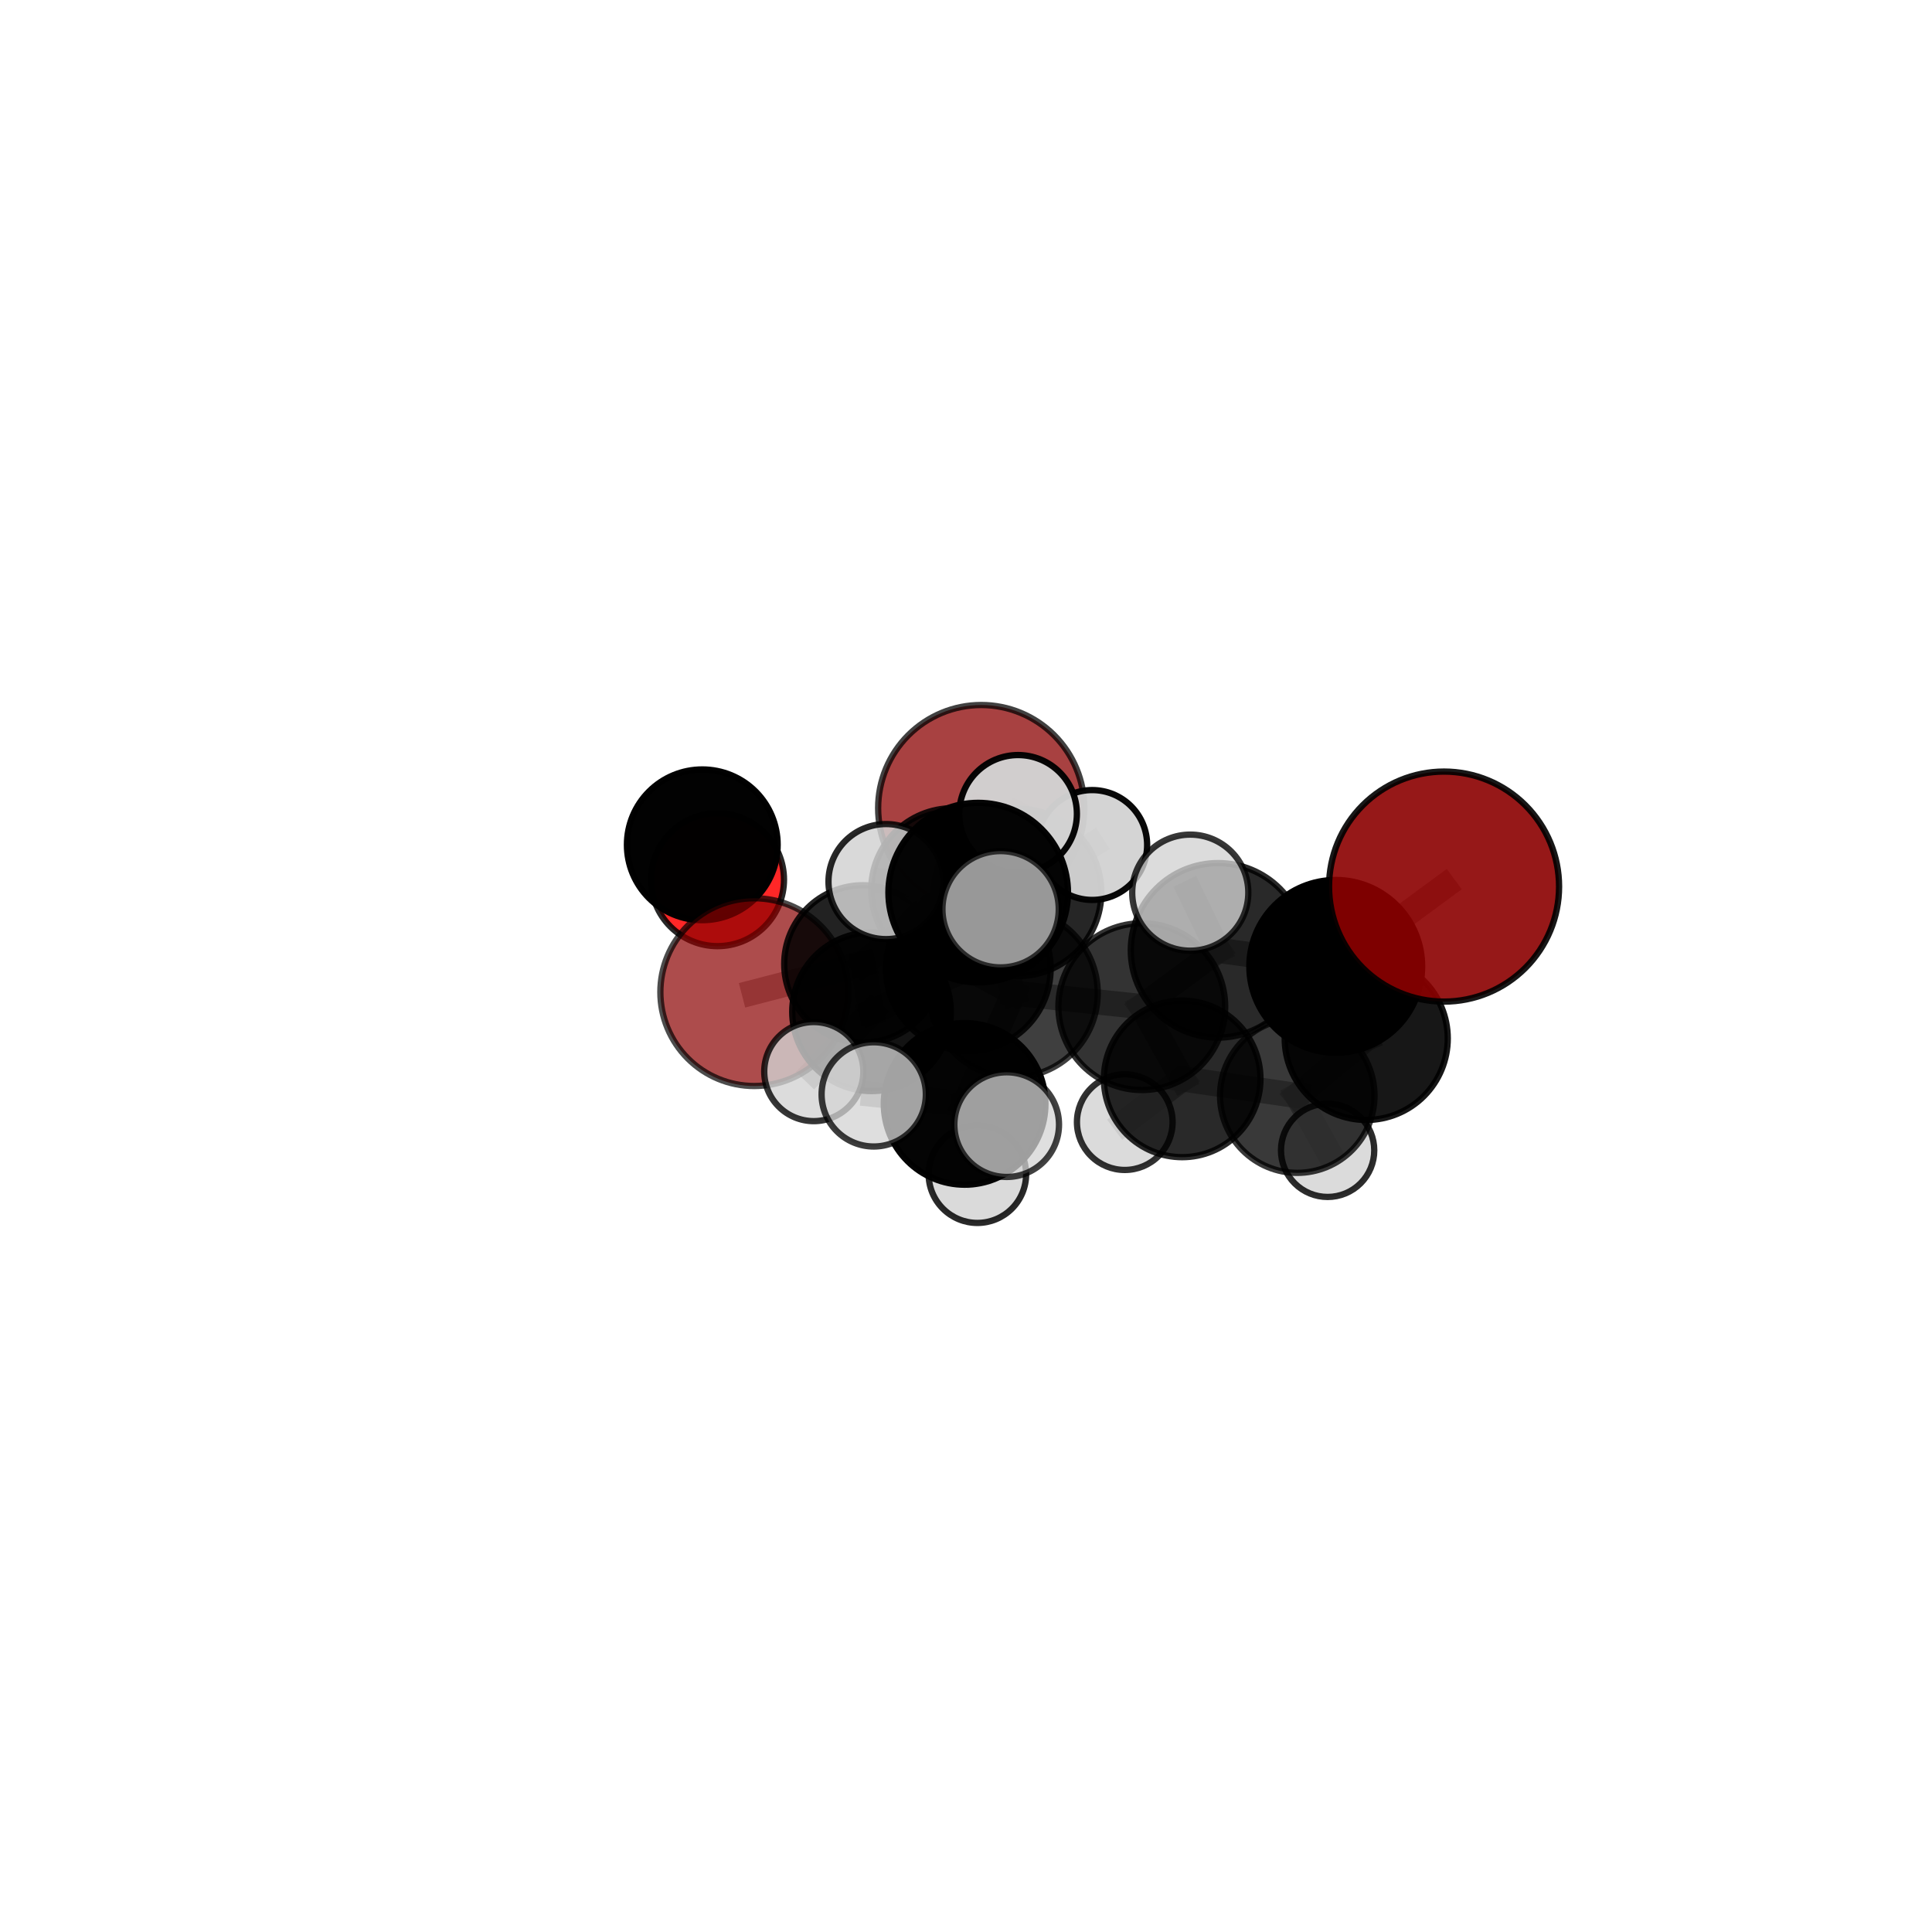 <?xml version="1.0" encoding="utf-8" standalone="no"?>
<!DOCTYPE svg PUBLIC "-//W3C//DTD SVG 1.1//EN"
  "http://www.w3.org/Graphics/SVG/1.1/DTD/svg11.dtd">
<svg xmlns:xlink="http://www.w3.org/1999/xlink" width="153pt" height="153pt" viewBox="0 0 153 153" xmlns="http://www.w3.org/2000/svg" version="1.1">
 <defs>
  <style type="text/css">*{stroke-linejoin: round; stroke-linecap: butt}</style>
 </defs>
 <g id="figure_1">
  <g id="patch_1">
   <path d="M 0 153 
L 153 153 
L 153 0 
L 0 0 
L 0 153 
z
" style="fill: none"/>
  </g>
  <g id="patch_2">
   <path d="M 7.2 145.8 
L 145.8 145.8 
L 145.8 7.2 
L 7.2 7.2 
L 7.2 145.8 
z
" style="fill: none"/>
  </g>
  <g id="axes_1">
   <g id="line2d_1">
    <path d="M 77.705 63.995 
L 75.454 70.465 
" clip-path="url(#pdc681b4203)" style="fill: none; stroke: #808080; stroke-opacity: 0.673; stroke-width: 2; stroke-linecap: square"/>
   </g>
   <g id="line2d_2">
    <path d="M 75.454 70.465 
L 68.338 76.337 
" clip-path="url(#pdc681b4203)" style="fill: none; stroke: #808080; stroke-opacity: 0.654; stroke-width: 2; stroke-linecap: square"/>
   </g>
   <g id="line2d_3">
    <path d="M 114.359 70.211 
L 105.781 76.529 
" clip-path="url(#pdc681b4203)" style="fill: none; stroke: #808080; stroke-opacity: 0.76; stroke-width: 2; stroke-linecap: square"/>
   </g>
   <g id="line2d_4">
    <path d="M 105.781 76.529 
L 108.196 82.238 
" clip-path="url(#pdc681b4203)" style="fill: none; stroke: #808080; stroke-opacity: 0.699; stroke-width: 2; stroke-linecap: square"/>
   </g>
   <g id="line2d_5">
    <path d="M 59.732 78.569 
L 68.338 76.337 
" clip-path="url(#pdc681b4203)" style="fill: none; stroke: #808080; stroke-opacity: 0.617; stroke-width: 2; stroke-linecap: square"/>
   </g>
   <g id="line2d_6">
    <path d="M 56.821 69.663 
L 55.616 66.902 
" clip-path="url(#pdc681b4203)" style="fill: none; stroke: #808080; stroke-opacity: 0.581; stroke-width: 2; stroke-linecap: square"/>
   </g>
   <g id="line2d_7">
    <path d="M 80.268 78.648 
L 90.422 79.718 
" clip-path="url(#pdc681b4203)" style="fill: none; stroke: #808080; stroke-opacity: 0.696; stroke-width: 2; stroke-linecap: square"/>
   </g>
   <g id="line2d_8">
    <path d="M 80.268 78.648 
L 76.678 76.702 
" clip-path="url(#pdc681b4203)" style="fill: none; stroke: #808080; stroke-opacity: 0.691; stroke-width: 2; stroke-linecap: square"/>
   </g>
   <g id="line2d_9">
    <path d="M 80.268 78.648 
L 77.465 70.688 
" clip-path="url(#pdc681b4203)" style="fill: none; stroke: #808080; stroke-opacity: 0.735; stroke-width: 2; stroke-linecap: square"/>
   </g>
   <g id="line2d_10">
    <path d="M 80.268 78.648 
L 76.391 87.419 
" clip-path="url(#pdc681b4203)" style="fill: none; stroke: #808080; stroke-opacity: 0.681; stroke-width: 2; stroke-linecap: square"/>
   </g>
   <g id="line2d_11">
    <path d="M 90.422 79.718 
L 96.463 75.259 
" clip-path="url(#pdc681b4203)" style="fill: none; stroke: #808080; stroke-opacity: 0.715; stroke-width: 2; stroke-linecap: square"/>
   </g>
   <g id="line2d_12">
    <path d="M 90.422 79.718 
L 93.62 85.44 
" clip-path="url(#pdc681b4203)" style="fill: none; stroke: #808080; stroke-opacity: 0.663; stroke-width: 2; stroke-linecap: square"/>
   </g>
   <g id="line2d_13">
    <path d="M 76.678 76.702 
L 69.02 80.125 
" clip-path="url(#pdc681b4203)" style="fill: none; stroke: #808080; stroke-opacity: 0.663; stroke-width: 2; stroke-linecap: square"/>
   </g>
   <g id="line2d_14">
    <path d="M 76.678 76.702 
L 80.586 70.672 
" clip-path="url(#pdc681b4203)" style="fill: none; stroke: #808080; stroke-opacity: 0.688; stroke-width: 2; stroke-linecap: square"/>
   </g>
   <g id="line2d_15">
    <path d="M 77.465 70.688 
L 70.166 69.815 
" clip-path="url(#pdc681b4203)" style="fill: none; stroke: #808080; stroke-opacity: 0.772; stroke-width: 2; stroke-linecap: square"/>
   </g>
   <g id="line2d_16">
    <path d="M 77.465 70.688 
L 79.24 72.005 
" clip-path="url(#pdc681b4203)" style="fill: none; stroke: #808080; stroke-opacity: 0.778; stroke-width: 2; stroke-linecap: square"/>
   </g>
   <g id="line2d_17">
    <path d="M 77.465 70.688 
L 80.624 64.453 
" clip-path="url(#pdc681b4203)" style="fill: none; stroke: #808080; stroke-opacity: 0.785; stroke-width: 2; stroke-linecap: square"/>
   </g>
   <g id="line2d_18">
    <path d="M 76.391 87.419 
L 69.193 86.667 
" clip-path="url(#pdc681b4203)" style="fill: none; stroke: #808080; stroke-opacity: 0.667; stroke-width: 2; stroke-linecap: square"/>
   </g>
   <g id="line2d_19">
    <path d="M 76.391 87.419 
L 77.402 92.987 
" clip-path="url(#pdc681b4203)" style="fill: none; stroke: #808080; stroke-opacity: 0.637; stroke-width: 2; stroke-linecap: square"/>
   </g>
   <g id="line2d_20">
    <path d="M 76.391 87.419 
L 79.722 89.062 
" clip-path="url(#pdc681b4203)" style="fill: none; stroke: #808080; stroke-opacity: 0.668; stroke-width: 2; stroke-linecap: square"/>
   </g>
   <g id="line2d_21">
    <path d="M 96.463 75.259 
L 105.781 76.529 
" clip-path="url(#pdc681b4203)" style="fill: none; stroke: #808080; stroke-opacity: 0.733; stroke-width: 2; stroke-linecap: square"/>
   </g>
   <g id="line2d_22">
    <path d="M 96.463 75.259 
L 94.26 70.691 
" clip-path="url(#pdc681b4203)" style="fill: none; stroke: #808080; stroke-opacity: 0.761; stroke-width: 2; stroke-linecap: square"/>
   </g>
   <g id="line2d_23">
    <path d="M 93.62 85.44 
L 102.735 86.766 
" clip-path="url(#pdc681b4203)" style="fill: none; stroke: #808080; stroke-opacity: 0.628; stroke-width: 2; stroke-linecap: square"/>
   </g>
   <g id="line2d_24">
    <path d="M 93.62 85.44 
L 89.074 88.864 
" clip-path="url(#pdc681b4203)" style="fill: none; stroke: #808080; stroke-opacity: 0.615; stroke-width: 2; stroke-linecap: square"/>
   </g>
   <g id="line2d_25">
    <path d="M 69.02 80.125 
L 68.338 76.337 
" clip-path="url(#pdc681b4203)" style="fill: none; stroke: #808080; stroke-opacity: 0.642; stroke-width: 2; stroke-linecap: square"/>
   </g>
   <g id="line2d_26">
    <path d="M 69.02 80.125 
L 64.445 84.862 
" clip-path="url(#pdc681b4203)" style="fill: none; stroke: #808080; stroke-opacity: 0.635; stroke-width: 2; stroke-linecap: square"/>
   </g>
   <g id="line2d_27">
    <path d="M 80.586 70.672 
L 75.454 70.465 
" clip-path="url(#pdc681b4203)" style="fill: none; stroke: #808080; stroke-opacity: 0.683; stroke-width: 2; stroke-linecap: square"/>
   </g>
   <g id="line2d_28">
    <path d="M 80.586 70.672 
L 86.495 66.918 
" clip-path="url(#pdc681b4203)" style="fill: none; stroke: #808080; stroke-opacity: 0.71; stroke-width: 2; stroke-linecap: square"/>
   </g>
   <g id="line2d_29">
    <path d="M 102.735 86.766 
L 108.196 82.238 
" clip-path="url(#pdc681b4203)" style="fill: none; stroke: #808080; stroke-opacity: 0.646; stroke-width: 2; stroke-linecap: square"/>
   </g>
   <g id="line2d_30">
    <path d="M 102.735 86.766 
L 105.138 91.098 
" clip-path="url(#pdc681b4203)" style="fill: none; stroke: #808080; stroke-opacity: 0.599; stroke-width: 2; stroke-linecap: square"/>
   </g>
   <g id="Path3DCollection_1">
    <path d="M 56.821 74.928 
C 58.217 74.928 59.557 74.374 60.544 73.386 
C 61.531 72.399 62.086 71.06 62.086 69.663 
C 62.086 68.267 61.531 66.928 60.544 65.941 
C 59.557 64.953 58.217 64.398 56.821 64.398 
C 55.425 64.398 54.086 64.953 53.098 65.941 
C 52.111 66.928 51.556 68.267 51.556 69.663 
C 51.556 71.06 52.111 72.399 53.098 73.386 
C 54.086 74.374 55.425 74.928 56.821 74.928 
z
" clip-path="url(#pdc681b4203)" style="fill: #ff0000; fill-opacity: 0.845; stroke: #000000; stroke-opacity: 0.845; stroke-width: 0.5"/>
    <path d="M 55.616 72.87 
C 57.199 72.87 58.717 72.242 59.836 71.122 
C 60.955 70.003 61.584 68.485 61.584 66.902 
C 61.584 65.32 60.955 63.802 59.836 62.682 
C 58.717 61.563 57.199 60.935 55.616 60.935 
C 54.033 60.935 52.515 61.563 51.396 62.682 
C 50.277 63.802 49.648 65.32 49.648 66.902 
C 49.648 68.485 50.277 70.003 51.396 71.122 
C 52.515 72.242 54.033 72.87 55.616 72.87 
z
" clip-path="url(#pdc681b4203)" style="fill-opacity: 0.991; stroke: #000000; stroke-opacity: 0.991; stroke-width: 0.5"/>
    <path d="M 77.705 72.158 
C 79.87 72.158 81.947 71.298 83.478 69.767 
C 85.008 68.236 85.869 66.16 85.869 63.995 
C 85.869 61.83 85.008 59.753 83.478 58.222 
C 81.947 56.692 79.87 55.831 77.705 55.831 
C 75.54 55.831 73.464 56.692 71.933 58.222 
C 70.402 59.753 69.542 61.83 69.542 63.995 
C 69.542 66.16 70.402 68.236 71.933 69.767 
C 73.464 71.298 75.54 72.158 77.705 72.158 
z
" clip-path="url(#pdc681b4203)" style="fill: #8b0000; fill-opacity: 0.744; stroke: #000000; stroke-opacity: 0.744; stroke-width: 0.5"/>
    <path d="M 59.732 86.004 
C 61.703 86.004 63.595 85.221 64.989 83.826 
C 66.383 82.432 67.167 80.541 67.167 78.569 
C 67.167 76.597 66.383 74.706 64.989 73.312 
C 63.595 71.917 61.703 71.134 59.732 71.134 
C 57.76 71.134 55.868 71.917 54.474 73.312 
C 53.08 74.706 52.296 76.597 52.296 78.569 
C 52.296 80.541 53.08 82.432 54.474 83.826 
C 55.868 85.221 57.76 86.004 59.732 86.004 
z
" clip-path="url(#pdc681b4203)" style="fill: #8b0000; fill-opacity: 0.7; stroke: #000000; stroke-opacity: 0.7; stroke-width: 0.5"/>
    <path d="M 75.454 76.925 
C 77.167 76.925 78.811 76.244 80.022 75.033 
C 81.234 73.821 81.915 72.178 81.915 70.465 
C 81.915 68.751 81.234 67.108 80.022 65.896 
C 78.811 64.685 77.167 64.004 75.454 64.004 
C 73.741 64.004 72.097 64.685 70.886 65.896 
C 69.674 67.108 68.994 68.751 68.994 70.465 
C 68.994 72.178 69.674 73.821 70.886 75.033 
C 72.097 76.244 73.741 76.925 75.454 76.925 
z
" clip-path="url(#pdc681b4203)" style="fill-opacity: 0.876; stroke: #000000; stroke-opacity: 0.876; stroke-width: 0.5"/>
    <path d="M 68.338 82.571 
C 69.991 82.571 71.577 81.914 72.746 80.745 
C 73.915 79.576 74.572 77.991 74.572 76.337 
C 74.572 74.684 73.915 73.098 72.746 71.929 
C 71.577 70.76 69.991 70.104 68.338 70.104 
C 66.685 70.104 65.099 70.76 63.93 71.929 
C 62.761 73.098 62.104 74.684 62.104 76.337 
C 62.104 77.991 62.761 79.576 63.93 80.745 
C 65.099 81.914 66.685 82.571 68.338 82.571 
z
" clip-path="url(#pdc681b4203)" style="fill-opacity: 0.865; stroke: #000000; stroke-opacity: 0.865; stroke-width: 0.5"/>
    <path d="M 80.586 77.305 
C 82.345 77.305 84.033 76.606 85.277 75.362 
C 86.52 74.118 87.219 72.431 87.219 70.672 
C 87.219 68.913 86.52 67.225 85.277 65.981 
C 84.033 64.737 82.345 64.038 80.586 64.038 
C 78.827 64.038 77.139 64.737 75.895 65.981 
C 74.652 67.225 73.953 68.913 73.953 70.672 
C 73.953 72.431 74.652 74.118 75.895 75.362 
C 77.139 76.606 78.827 77.305 80.586 77.305 
z
" clip-path="url(#pdc681b4203)" style="fill-opacity: 0.85; stroke: #000000; stroke-opacity: 0.85; stroke-width: 0.5"/>
    <path d="M 86.495 71.268 
C 87.649 71.268 88.755 70.809 89.571 69.994 
C 90.387 69.178 90.845 68.071 90.845 66.918 
C 90.845 65.764 90.387 64.658 89.571 63.842 
C 88.755 63.026 87.649 62.568 86.495 62.568 
C 85.341 62.568 84.235 63.026 83.419 63.842 
C 82.604 64.658 82.145 65.764 82.145 66.918 
C 82.145 68.071 82.604 69.178 83.419 69.994 
C 84.235 70.809 85.341 71.268 86.495 71.268 
z
" clip-path="url(#pdc681b4203)" style="fill: #d3d3d3; fill-opacity: 0.963; stroke: #000000; stroke-opacity: 0.963; stroke-width: 0.5"/>
    <path d="M 105.138 94.79 
C 106.117 94.79 107.057 94.401 107.749 93.709 
C 108.442 93.016 108.831 92.077 108.831 91.098 
C 108.831 90.118 108.442 89.179 107.749 88.487 
C 107.057 87.794 106.117 87.405 105.138 87.405 
C 104.159 87.405 103.219 87.794 102.527 88.487 
C 101.835 89.179 101.445 90.118 101.445 91.098 
C 101.445 92.077 101.835 93.016 102.527 93.709 
C 103.219 94.401 104.159 94.79 105.138 94.79 
z
" clip-path="url(#pdc681b4203)" style="fill: #d3d3d3; fill-opacity: 0.827; stroke: #000000; stroke-opacity: 0.827; stroke-width: 0.5"/>
    <path d="M 69.02 86.406 
C 70.686 86.406 72.284 85.744 73.462 84.566 
C 74.639 83.388 75.301 81.791 75.301 80.125 
C 75.301 78.459 74.639 76.862 73.462 75.684 
C 72.284 74.506 70.686 73.844 69.02 73.844 
C 67.355 73.844 65.757 74.506 64.579 75.684 
C 63.402 76.862 62.74 78.459 62.74 80.125 
C 62.74 81.791 63.402 83.388 64.579 84.566 
C 65.757 85.744 67.355 86.406 69.02 86.406 
z
" clip-path="url(#pdc681b4203)" style="fill-opacity: 0.923; stroke: #000000; stroke-opacity: 0.923; stroke-width: 0.5"/>
    <path d="M 89.074 92.652 
C 90.078 92.652 91.042 92.253 91.752 91.542 
C 92.462 90.832 92.861 89.869 92.861 88.864 
C 92.861 87.86 92.462 86.896 91.752 86.186 
C 91.042 85.476 90.078 85.077 89.074 85.077 
C 88.069 85.077 87.106 85.476 86.396 86.186 
C 85.685 86.896 85.286 87.86 85.286 88.864 
C 85.286 89.869 85.685 90.832 86.396 91.542 
C 87.106 92.253 88.069 92.652 89.074 92.652 
z
" clip-path="url(#pdc681b4203)" style="fill: #d3d3d3; fill-opacity: 0.806; stroke: #000000; stroke-opacity: 0.806; stroke-width: 0.5"/>
    <path d="M 64.445 88.786 
C 65.486 88.786 66.484 88.372 67.22 87.636 
C 67.955 86.901 68.369 85.903 68.369 84.862 
C 68.369 83.821 67.955 82.823 67.22 82.088 
C 66.484 81.352 65.486 80.938 64.445 80.938 
C 63.405 80.938 62.407 81.352 61.671 82.088 
C 60.935 82.823 60.522 83.821 60.522 84.862 
C 60.522 85.903 60.935 86.901 61.671 87.636 
C 62.407 88.372 63.405 88.786 64.445 88.786 
z
" clip-path="url(#pdc681b4203)" style="fill: #d3d3d3; fill-opacity: 0.792; stroke: #000000; stroke-opacity: 0.792; stroke-width: 0.5"/>
    <path d="M 76.678 83.227 
C 78.409 83.227 80.069 82.539 81.292 81.316 
C 82.516 80.092 83.204 78.432 83.204 76.702 
C 83.204 74.971 82.516 73.311 81.292 72.087 
C 80.069 70.864 78.409 70.176 76.678 70.176 
C 74.948 70.176 73.288 70.864 72.064 72.087 
C 70.84 73.311 70.153 74.971 70.153 76.702 
C 70.153 78.432 70.84 80.092 72.064 81.316 
C 73.288 82.539 74.948 83.227 76.678 83.227 
z
" clip-path="url(#pdc681b4203)" style="fill-opacity: 0.87; stroke: #000000; stroke-opacity: 0.87; stroke-width: 0.5"/>
    <path d="M 102.735 92.882 
C 104.357 92.882 105.913 92.237 107.06 91.09 
C 108.207 89.943 108.851 88.388 108.851 86.766 
C 108.851 85.143 108.207 83.588 107.06 82.441 
C 105.913 81.294 104.357 80.649 102.735 80.649 
C 101.113 80.649 99.557 81.294 98.41 82.441 
C 97.263 83.588 96.619 85.143 96.619 86.766 
C 96.619 88.388 97.263 89.943 98.41 91.09 
C 99.557 92.237 101.113 92.882 102.735 92.882 
z
" clip-path="url(#pdc681b4203)" style="fill-opacity: 0.777; stroke: #000000; stroke-opacity: 0.777; stroke-width: 0.5"/>
    <path d="M 93.62 91.64 
C 95.264 91.64 96.842 90.987 98.004 89.824 
C 99.167 88.661 99.82 87.084 99.82 85.44 
C 99.82 83.795 99.167 82.218 98.004 81.055 
C 96.842 79.893 95.264 79.239 93.62 79.239 
C 91.976 79.239 90.398 79.893 89.236 81.055 
C 88.073 82.218 87.42 83.795 87.42 85.44 
C 87.42 87.084 88.073 88.661 89.236 89.824 
C 90.398 90.987 91.976 91.64 93.62 91.64 
z
" clip-path="url(#pdc681b4203)" style="fill-opacity: 0.838; stroke: #000000; stroke-opacity: 0.838; stroke-width: 0.5"/>
    <path d="M 108.196 88.694 
C 109.908 88.694 111.55 88.014 112.761 86.804 
C 113.971 85.593 114.652 83.951 114.652 82.238 
C 114.652 80.526 113.971 78.884 112.761 77.673 
C 111.55 76.463 109.908 75.782 108.196 75.782 
C 106.483 75.782 104.841 76.463 103.63 77.673 
C 102.42 78.884 101.739 80.526 101.739 82.238 
C 101.739 83.951 102.42 85.593 103.63 86.804 
C 104.841 88.014 106.483 88.694 108.196 88.694 
z
" clip-path="url(#pdc681b4203)" style="fill-opacity: 0.91; stroke: #000000; stroke-opacity: 0.91; stroke-width: 0.5"/>
    <path d="M 90.422 86.322 
C 92.173 86.322 93.853 85.626 95.092 84.388 
C 96.33 83.15 97.026 81.47 97.026 79.718 
C 97.026 77.967 96.33 76.287 95.092 75.049 
C 93.853 73.81 92.173 73.115 90.422 73.115 
C 88.671 73.115 86.991 73.81 85.752 75.049 
C 84.514 76.287 83.818 77.967 83.818 79.718 
C 83.818 81.47 84.514 83.15 85.752 84.388 
C 86.991 85.626 88.671 86.322 90.422 86.322 
z
" clip-path="url(#pdc681b4203)" style="fill-opacity: 0.798; stroke: #000000; stroke-opacity: 0.798; stroke-width: 0.5"/>
    <path d="M 77.402 96.847 
C 78.425 96.847 79.407 96.44 80.131 95.716 
C 80.855 94.993 81.261 94.011 81.261 92.987 
C 81.261 91.964 80.855 90.982 80.131 90.258 
C 79.407 89.535 78.425 89.128 77.402 89.128 
C 76.378 89.128 75.397 89.535 74.673 90.258 
C 73.949 90.982 73.542 91.964 73.542 92.987 
C 73.542 94.011 73.949 94.993 74.673 95.716 
C 75.397 96.44 76.378 96.847 77.402 96.847 
z
" clip-path="url(#pdc681b4203)" style="fill: #d3d3d3; fill-opacity: 0.838; stroke: #000000; stroke-opacity: 0.838; stroke-width: 0.5"/>
    <path d="M 80.268 85.312 
C 82.036 85.312 83.731 84.61 84.981 83.36 
C 86.23 82.11 86.933 80.415 86.933 78.648 
C 86.933 76.88 86.23 75.185 84.981 73.935 
C 83.731 72.686 82.036 71.983 80.268 71.983 
C 78.501 71.983 76.806 72.686 75.556 73.935 
C 74.306 75.185 73.604 76.88 73.604 78.648 
C 73.604 80.415 74.306 82.11 75.556 83.36 
C 76.806 84.61 78.501 85.312 80.268 85.312 
z
" clip-path="url(#pdc681b4203)" style="fill-opacity: 0.752; stroke: #000000; stroke-opacity: 0.752; stroke-width: 0.5"/>
    <path d="M 80.624 69.111 
C 81.86 69.111 83.044 68.62 83.918 67.746 
C 84.792 66.873 85.282 65.688 85.282 64.453 
C 85.282 63.217 84.792 62.032 83.918 61.159 
C 83.044 60.285 81.86 59.794 80.624 59.794 
C 79.389 59.794 78.204 60.285 77.33 61.159 
C 76.457 62.032 75.966 63.217 75.966 64.453 
C 75.966 65.688 76.457 66.873 77.33 67.746 
C 78.204 68.62 79.389 69.111 80.624 69.111 
z
" clip-path="url(#pdc681b4203)" style="fill: #d3d3d3; fill-opacity: 0.967; stroke: #000000; stroke-opacity: 0.967; stroke-width: 0.5"/>
    <path d="M 76.391 93.819 
C 78.088 93.819 79.716 93.144 80.916 91.944 
C 82.116 90.744 82.791 89.116 82.791 87.419 
C 82.791 85.722 82.116 84.094 80.916 82.893 
C 79.716 81.693 78.088 81.019 76.391 81.019 
C 74.694 81.019 73.066 81.693 71.866 82.893 
C 70.665 84.094 69.991 85.722 69.991 87.419 
C 69.991 89.116 70.665 90.744 71.866 91.944 
C 73.066 93.144 74.694 93.819 76.391 93.819 
z
" clip-path="url(#pdc681b4203)" style="fill-opacity: 0.983; stroke: #000000; stroke-opacity: 0.983; stroke-width: 0.5"/>
    <path d="M 105.781 83.37 
C 107.595 83.37 109.336 82.649 110.618 81.366 
C 111.901 80.083 112.622 78.343 112.622 76.529 
C 112.622 74.715 111.901 72.974 110.618 71.691 
C 109.336 70.409 107.595 69.688 105.781 69.688 
C 103.967 69.688 102.227 70.409 100.944 71.691 
C 99.661 72.974 98.94 74.715 98.94 76.529 
C 98.94 78.343 99.661 80.083 100.944 81.366 
C 102.227 82.649 103.967 83.37 105.781 83.37 
z
" clip-path="url(#pdc681b4203)" style="stroke: #000000; stroke-width: 0.5"/>
    <path d="M 96.463 82.17 
C 98.296 82.17 100.054 81.442 101.35 80.146 
C 102.646 78.85 103.374 77.092 103.374 75.259 
C 103.374 73.426 102.646 71.668 101.35 70.372 
C 100.054 69.076 98.296 68.348 96.463 68.348 
C 94.63 68.348 92.872 69.076 91.576 70.372 
C 90.279 71.668 89.551 73.426 89.551 75.259 
C 89.551 77.092 90.279 78.85 91.576 80.146 
C 92.872 81.442 94.63 82.17 96.463 82.17 
z
" clip-path="url(#pdc681b4203)" style="fill-opacity: 0.839; stroke: #000000; stroke-opacity: 0.839; stroke-width: 0.5"/>
    <path d="M 69.193 90.795 
C 70.287 90.795 71.337 90.36 72.111 89.586 
C 72.885 88.812 73.32 87.762 73.32 86.667 
C 73.32 85.573 72.885 84.523 72.111 83.749 
C 71.337 82.975 70.287 82.54 69.193 82.54 
C 68.098 82.54 67.048 82.975 66.274 83.749 
C 65.5 84.523 65.065 85.573 65.065 86.667 
C 65.065 87.762 65.5 88.812 66.274 89.586 
C 67.048 90.36 68.098 90.795 69.193 90.795 
z
" clip-path="url(#pdc681b4203)" style="fill: #d3d3d3; fill-opacity: 0.765; stroke: #000000; stroke-opacity: 0.765; stroke-width: 0.5"/>
    <path d="M 70.166 74.372 
C 71.374 74.372 72.533 73.892 73.388 73.037 
C 74.242 72.183 74.722 71.024 74.722 69.815 
C 74.722 68.607 74.242 67.448 73.388 66.594 
C 72.533 65.739 71.374 65.259 70.166 65.259 
C 68.958 65.259 67.799 65.739 66.944 66.594 
C 66.09 67.448 65.61 68.607 65.61 69.815 
C 65.61 71.024 66.09 72.183 66.944 73.037 
C 67.799 73.892 68.958 74.372 70.166 74.372 
z
" clip-path="url(#pdc681b4203)" style="fill: #d3d3d3; fill-opacity: 0.844; stroke: #000000; stroke-opacity: 0.844; stroke-width: 0.5"/>
    <path d="M 77.465 77.797 
C 79.351 77.797 81.159 77.048 82.492 75.715 
C 83.825 74.382 84.575 72.573 84.575 70.688 
C 84.575 68.802 83.825 66.994 82.492 65.661 
C 81.159 64.328 79.351 63.579 77.465 63.579 
C 75.58 63.579 73.772 64.328 72.438 65.661 
C 71.105 66.994 70.356 68.802 70.356 70.688 
C 70.356 72.573 71.105 74.382 72.438 75.715 
C 73.772 77.048 75.58 77.797 77.465 77.797 
z
" clip-path="url(#pdc681b4203)" style="fill-opacity: 0.98; stroke: #000000; stroke-opacity: 0.98; stroke-width: 0.5"/>
    <path d="M 94.26 75.288 
C 95.479 75.288 96.649 74.804 97.511 73.942 
C 98.373 73.08 98.857 71.91 98.857 70.691 
C 98.857 69.472 98.373 68.303 97.511 67.441 
C 96.649 66.579 95.479 66.095 94.26 66.095 
C 93.041 66.095 91.872 66.579 91.01 67.441 
C 90.148 68.303 89.663 69.472 89.663 70.691 
C 89.663 71.91 90.148 73.08 91.01 73.942 
C 91.872 74.804 93.041 75.288 94.26 75.288 
z
" clip-path="url(#pdc681b4203)" style="fill: #d3d3d3; fill-opacity: 0.782; stroke: #000000; stroke-opacity: 0.782; stroke-width: 0.5"/>
    <path d="M 79.722 93.207 
C 80.821 93.207 81.875 92.77 82.652 91.993 
C 83.429 91.215 83.866 90.161 83.866 89.062 
C 83.866 87.963 83.429 86.909 82.652 86.131 
C 81.875 85.354 80.821 84.917 79.722 84.917 
C 78.622 84.917 77.568 85.354 76.791 86.131 
C 76.014 86.909 75.577 87.963 75.577 89.062 
C 75.577 90.161 76.014 91.215 76.791 91.993 
C 77.568 92.77 78.622 93.207 79.722 93.207 
z
" clip-path="url(#pdc681b4203)" style="fill: #d3d3d3; fill-opacity: 0.746; stroke: #000000; stroke-opacity: 0.746; stroke-width: 0.5"/>
    <path d="M 114.359 79.319 
C 116.774 79.319 119.091 78.359 120.799 76.651 
C 122.507 74.943 123.467 72.626 123.467 70.211 
C 123.467 67.796 122.507 65.479 120.799 63.771 
C 119.091 62.063 116.774 61.103 114.359 61.103 
C 111.943 61.103 109.627 62.063 107.919 63.771 
C 106.211 65.479 105.251 67.796 105.251 70.211 
C 105.251 72.626 106.211 74.943 107.919 76.651 
C 109.627 78.359 111.943 79.319 114.359 79.319 
z
" clip-path="url(#pdc681b4203)" style="fill: #8b0000; fill-opacity: 0.904; stroke: #000000; stroke-opacity: 0.904; stroke-width: 0.5"/>
    <path d="M 79.24 76.61 
C 80.462 76.61 81.633 76.125 82.497 75.261 
C 83.36 74.397 83.845 73.226 83.845 72.005 
C 83.845 70.784 83.36 69.612 82.497 68.749 
C 81.633 67.885 80.462 67.4 79.24 67.4 
C 78.019 67.4 76.848 67.885 75.984 68.749 
C 75.121 69.612 74.635 70.784 74.635 72.005 
C 74.635 73.226 75.121 74.397 75.984 75.261 
C 76.848 76.125 78.019 76.61 79.24 76.61 
z
" clip-path="url(#pdc681b4203)" style="fill: #d3d3d3; fill-opacity: 0.721; stroke: #000000; stroke-opacity: 0.721; stroke-width: 0.5"/>
   </g>
  </g>
 </g>
 <defs>
  <clipPath id="pdc681b4203">
   <rect x="7.2" y="7.2" width="138.6" height="138.6"/>
  </clipPath>
 </defs>
</svg>
